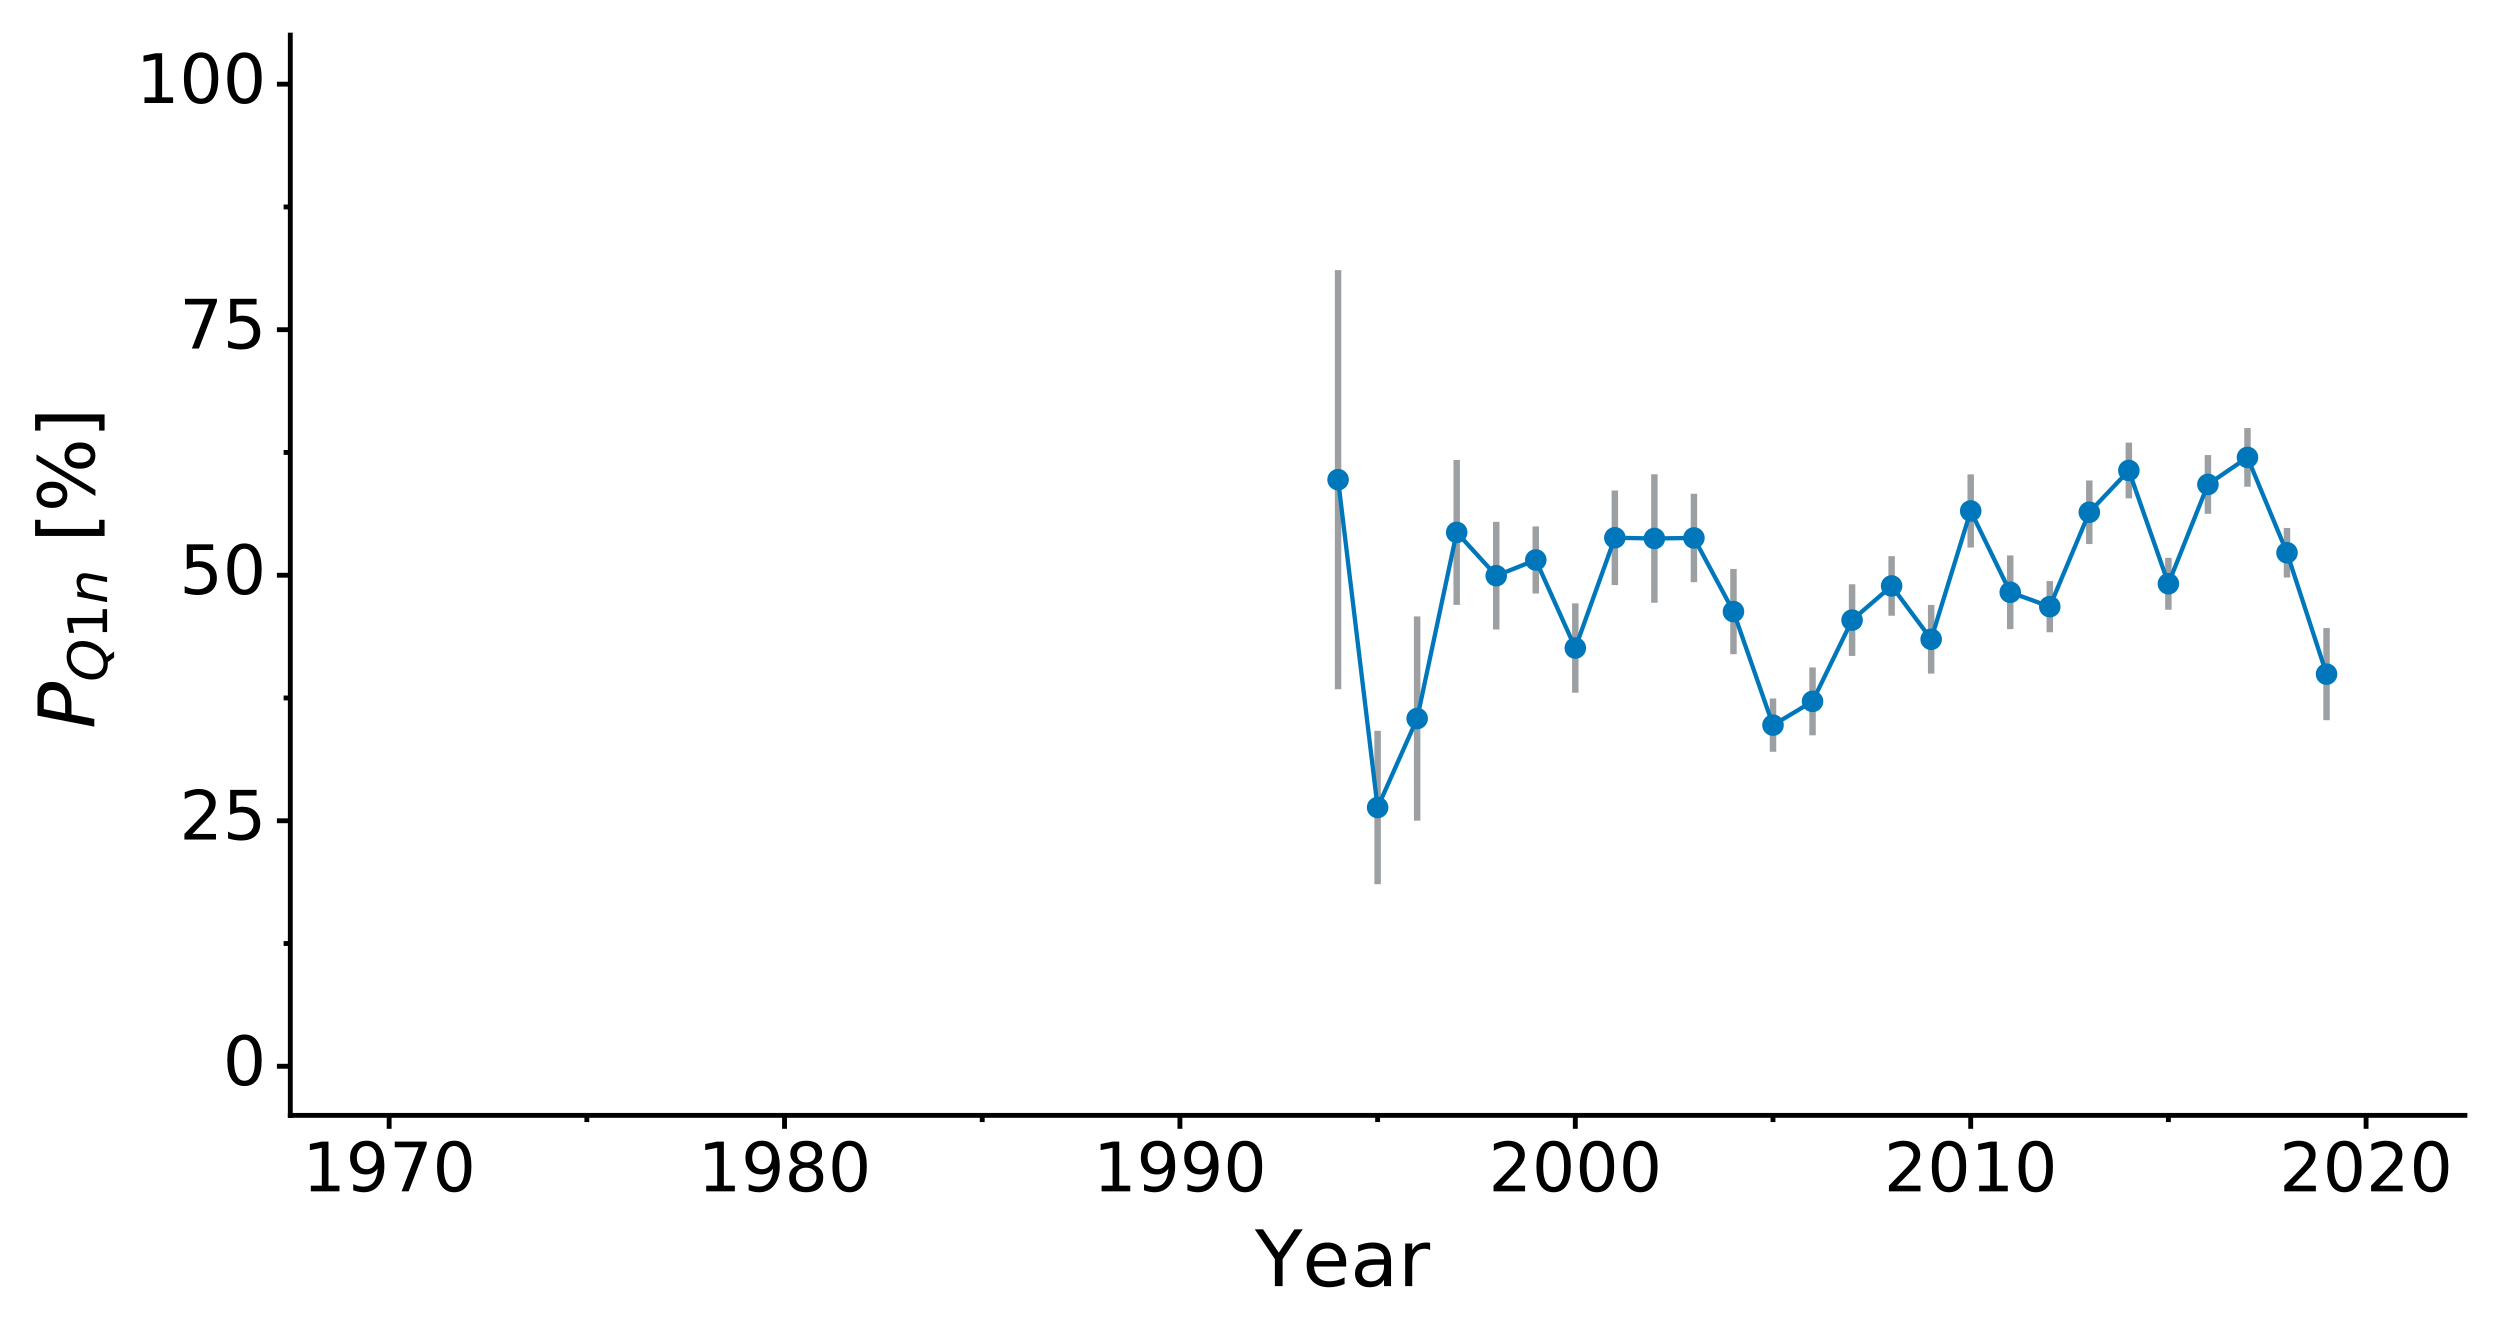 <?xml version="1.0" encoding="utf-8" standalone="no"?>
<!DOCTYPE svg PUBLIC "-//W3C//DTD SVG 1.1//EN"
  "http://www.w3.org/Graphics/SVG/1.1/DTD/svg11.dtd">
<!-- Created with matplotlib (https://matplotlib.org/) -->
<svg height="274.544pt" version="1.1" viewBox="0 0 513.192 274.544" width="513.192pt" xmlns="http://www.w3.org/2000/svg" xmlns:xlink="http://www.w3.org/1999/xlink">
 <rect x="0" y="0" width="513.192" height="274.544" fill="#333333" stroke="none"/>
 <defs>
  <style type="text/css">
*{stroke-linecap:butt;stroke-linejoin:round;}
  </style>
 </defs>
 <g id="figure_1">
  <g id="patch_1">
   <path d="M 0 274.544 
L 513.192 274.544 
L 513.192 0 
L 0 0 
z
" style="fill:#ffffff;stroke:#ffffff;stroke-linejoin:miter;"/>
  </g>
  <g id="axes_1">
   <g id="patch_2">
    <path d="M 59.593 228.96 
L 505.993 228.96 
L 505.993 7.2 
L 59.593 7.2 
z
" style="fill:#ffffff;"/>
   </g>
   <g id="matplotlib.axis_1">
    <g id="xtick_1">
     <g id="line2d_1">
      <path d="M 79.883 228.96 
" style="fill:none;stroke:#000000;stroke-width:1.5;"/>
      <defs>
       <path d="M 0 0 
L 0 2.75 
" id="mbed247cebd" style="stroke:#000000;"/>
      </defs>
      <g>
       <use style="stroke:#000000;" x="79.883" xlink:href="#mbed247cebd" y="228.96"/>
      </g>
     </g>
     <g id="text_1">
      <!-- 1970 -->
      <defs>
       <path d="M 12.406 8.297 
L 28.516 8.297 
L 28.516 63.922 
L 10.984 60.406 
L 10.984 69.391 
L 28.422 72.906 
L 38.281 72.906 
L 38.281 8.297 
L 54.391 8.297 
L 54.391 0 
L 12.406 0 
z
" id="DejaVuSans-49"/>
       <path d="M 10.984 1.516 
L 10.984 10.5 
Q 14.703 8.734 18.5 7.812 
Q 22.312 6.891 25.984 6.891 
Q 35.75 6.891 40.891 13.453 
Q 46.047 20.016 46.781 33.406 
Q 43.953 29.203 39.594 26.953 
Q 35.25 24.703 29.984 24.703 
Q 19.047 24.703 12.672 31.312 
Q 6.297 37.938 6.297 49.422 
Q 6.297 60.641 12.938 67.422 
Q 19.578 74.219 30.609 74.219 
Q 43.266 74.219 49.922 64.516 
Q 56.594 54.828 56.594 36.375 
Q 56.594 19.141 48.406 8.859 
Q 40.234 -1.422 26.422 -1.422 
Q 22.703 -1.422 18.891 -0.688 
Q 15.094 0.047 10.984 1.516 
z
M 30.609 32.422 
Q 37.25 32.422 41.125 36.953 
Q 45.016 41.5 45.016 49.422 
Q 45.016 57.281 41.125 61.844 
Q 37.25 66.406 30.609 66.406 
Q 23.969 66.406 20.094 61.844 
Q 16.219 57.281 16.219 49.422 
Q 16.219 41.5 20.094 36.953 
Q 23.969 32.422 30.609 32.422 
z
" id="DejaVuSans-57"/>
       <path d="M 8.203 72.906 
L 55.078 72.906 
L 55.078 68.703 
L 28.609 0 
L 18.312 0 
L 43.219 64.594 
L 8.203 64.594 
z
" id="DejaVuSans-55"/>
       <path d="M 31.781 66.406 
Q 24.172 66.406 20.328 58.906 
Q 16.5 51.422 16.5 36.375 
Q 16.5 21.391 20.328 13.891 
Q 24.172 6.391 31.781 6.391 
Q 39.453 6.391 43.281 13.891 
Q 47.125 21.391 47.125 36.375 
Q 47.125 51.422 43.281 58.906 
Q 39.453 66.406 31.781 66.406 
z
M 31.781 74.219 
Q 44.047 74.219 50.516 64.516 
Q 56.984 54.828 56.984 36.375 
Q 56.984 17.969 50.516 8.266 
Q 44.047 -1.422 31.781 -1.422 
Q 19.531 -1.422 13.062 8.266 
Q 6.594 17.969 6.594 36.375 
Q 6.594 54.828 13.062 64.516 
Q 19.531 74.219 31.781 74.219 
z
" id="DejaVuSans-48"/>
      </defs>
      <g transform="translate(62.068 244.548)scale(0.14 -0.14)">
       <use xlink:href="#DejaVuSans-49"/>
       <use x="63.623" xlink:href="#DejaVuSans-57"/>
       <use x="127.246" xlink:href="#DejaVuSans-55"/>
       <use x="190.869" xlink:href="#DejaVuSans-48"/>
      </g>
     </g>
    </g>
    <g id="xtick_2">
     <g id="line2d_2">
      <path d="M 161.047 228.96 
" style="fill:none;stroke:#000000;stroke-width:1.5;"/>
      <g>
       <use style="stroke:#000000;" x="161.047" xlink:href="#mbed247cebd" y="228.96"/>
      </g>
     </g>
     <g id="text_2">
      <!-- 1980 -->
      <defs>
       <path d="M 31.781 34.625 
Q 24.75 34.625 20.719 30.859 
Q 16.703 27.094 16.703 20.516 
Q 16.703 13.922 20.719 10.156 
Q 24.75 6.391 31.781 6.391 
Q 38.812 6.391 42.859 10.172 
Q 46.922 13.969 46.922 20.516 
Q 46.922 27.094 42.891 30.859 
Q 38.875 34.625 31.781 34.625 
z
M 21.922 38.812 
Q 15.578 40.375 12.031 44.719 
Q 8.5 49.078 8.5 55.328 
Q 8.5 64.062 14.719 69.141 
Q 20.953 74.219 31.781 74.219 
Q 42.672 74.219 48.875 69.141 
Q 55.078 64.062 55.078 55.328 
Q 55.078 49.078 51.531 44.719 
Q 48 40.375 41.703 38.812 
Q 48.828 37.156 52.797 32.312 
Q 56.781 27.484 56.781 20.516 
Q 56.781 9.906 50.312 4.234 
Q 43.844 -1.422 31.781 -1.422 
Q 19.734 -1.422 13.25 4.234 
Q 6.781 9.906 6.781 20.516 
Q 6.781 27.484 10.781 32.312 
Q 14.797 37.156 21.922 38.812 
z
M 18.312 54.391 
Q 18.312 48.734 21.844 45.562 
Q 25.391 42.391 31.781 42.391 
Q 38.141 42.391 41.719 45.562 
Q 45.312 48.734 45.312 54.391 
Q 45.312 60.062 41.719 63.234 
Q 38.141 66.406 31.781 66.406 
Q 25.391 66.406 21.844 63.234 
Q 18.312 60.062 18.312 54.391 
z
" id="DejaVuSans-56"/>
      </defs>
      <g transform="translate(143.232 244.548)scale(0.14 -0.14)">
       <use xlink:href="#DejaVuSans-49"/>
       <use x="63.623" xlink:href="#DejaVuSans-57"/>
       <use x="127.246" xlink:href="#DejaVuSans-56"/>
       <use x="190.869" xlink:href="#DejaVuSans-48"/>
      </g>
     </g>
    </g>
    <g id="xtick_3">
     <g id="line2d_3">
      <path d="M 242.211 228.96 
" style="fill:none;stroke:#000000;stroke-width:1.5;"/>
      <g>
       <use style="stroke:#000000;" x="242.211" xlink:href="#mbed247cebd" y="228.96"/>
      </g>
     </g>
     <g id="text_3">
      <!-- 1990 -->
      <g transform="translate(224.396 244.548)scale(0.14 -0.14)">
       <use xlink:href="#DejaVuSans-49"/>
       <use x="63.623" xlink:href="#DejaVuSans-57"/>
       <use x="127.246" xlink:href="#DejaVuSans-57"/>
       <use x="190.869" xlink:href="#DejaVuSans-48"/>
      </g>
     </g>
    </g>
    <g id="xtick_4">
     <g id="line2d_4">
      <path d="M 323.374 228.96 
" style="fill:none;stroke:#000000;stroke-width:1.5;"/>
      <g>
       <use style="stroke:#000000;" x="323.374" xlink:href="#mbed247cebd" y="228.96"/>
      </g>
     </g>
     <g id="text_4">
      <!-- 2000 -->
      <defs>
       <path d="M 19.188 8.297 
L 53.609 8.297 
L 53.609 0 
L 7.328 0 
L 7.328 8.297 
Q 12.938 14.109 22.625 23.891 
Q 32.328 33.688 34.812 36.531 
Q 39.547 41.844 41.422 45.531 
Q 43.312 49.219 43.312 52.781 
Q 43.312 58.594 39.234 62.25 
Q 35.156 65.922 28.609 65.922 
Q 23.969 65.922 18.812 64.312 
Q 13.672 62.703 7.812 59.422 
L 7.812 69.391 
Q 13.766 71.781 18.938 73 
Q 24.125 74.219 28.422 74.219 
Q 39.75 74.219 46.484 68.547 
Q 53.219 62.891 53.219 53.422 
Q 53.219 48.922 51.531 44.891 
Q 49.859 40.875 45.406 35.406 
Q 44.188 33.984 37.641 27.219 
Q 31.109 20.453 19.188 8.297 
z
" id="DejaVuSans-50"/>
      </defs>
      <g transform="translate(305.559 244.548)scale(0.14 -0.14)">
       <use xlink:href="#DejaVuSans-50"/>
       <use x="63.623" xlink:href="#DejaVuSans-48"/>
       <use x="127.246" xlink:href="#DejaVuSans-48"/>
       <use x="190.869" xlink:href="#DejaVuSans-48"/>
      </g>
     </g>
    </g>
    <g id="xtick_5">
     <g id="line2d_5">
      <path d="M 404.538 228.96 
" style="fill:none;stroke:#000000;stroke-width:1.5;"/>
      <g>
       <use style="stroke:#000000;" x="404.538" xlink:href="#mbed247cebd" y="228.96"/>
      </g>
     </g>
     <g id="text_5">
      <!-- 2010 -->
      <g transform="translate(386.723 244.548)scale(0.14 -0.14)">
       <use xlink:href="#DejaVuSans-50"/>
       <use x="63.623" xlink:href="#DejaVuSans-48"/>
       <use x="127.246" xlink:href="#DejaVuSans-49"/>
       <use x="190.869" xlink:href="#DejaVuSans-48"/>
      </g>
     </g>
    </g>
    <g id="xtick_6">
     <g id="line2d_6">
      <path d="M 485.702 228.96 
" style="fill:none;stroke:#000000;stroke-width:1.5;"/>
      <g>
       <use style="stroke:#000000;" x="485.702" xlink:href="#mbed247cebd" y="228.96"/>
      </g>
     </g>
     <g id="text_6">
      <!-- 2020 -->
      <g transform="translate(467.887 244.548)scale(0.14 -0.14)">
       <use xlink:href="#DejaVuSans-50"/>
       <use x="63.623" xlink:href="#DejaVuSans-48"/>
       <use x="127.246" xlink:href="#DejaVuSans-50"/>
       <use x="190.869" xlink:href="#DejaVuSans-48"/>
      </g>
     </g>
    </g>
    <g id="xtick_7">
     <g id="line2d_7">
      <path d="M 120.465 228.96 
" style="fill:none;stroke:#000000;stroke-width:1.5;"/>
      <defs>
       <path d="M 0 0 
L 0 1.375 
" id="m16a8913003" style="stroke:#000000;"/>
      </defs>
      <g>
       <use style="stroke:#000000;" x="120.465" xlink:href="#m16a8913003" y="228.96"/>
      </g>
     </g>
    </g>
    <g id="xtick_8">
     <g id="line2d_8">
      <path d="M 201.629 228.96 
" style="fill:none;stroke:#000000;stroke-width:1.5;"/>
      <g>
       <use style="stroke:#000000;" x="201.629" xlink:href="#m16a8913003" y="228.96"/>
      </g>
     </g>
    </g>
    <g id="xtick_9">
     <g id="line2d_9">
      <path d="M 282.793 228.96 
" style="fill:none;stroke:#000000;stroke-width:1.5;"/>
      <g>
       <use style="stroke:#000000;" x="282.793" xlink:href="#m16a8913003" y="228.96"/>
      </g>
     </g>
    </g>
    <g id="xtick_10">
     <g id="line2d_10">
      <path d="M 363.956 228.96 
" style="fill:none;stroke:#000000;stroke-width:1.5;"/>
      <g>
       <use style="stroke:#000000;" x="363.956" xlink:href="#m16a8913003" y="228.96"/>
      </g>
     </g>
    </g>
    <g id="xtick_11">
     <g id="line2d_11">
      <path d="M 445.12 228.96 
" style="fill:none;stroke:#000000;stroke-width:1.5;"/>
      <g>
       <use style="stroke:#000000;" x="445.12" xlink:href="#m16a8913003" y="228.96"/>
      </g>
     </g>
    </g>
    <g id="text_7">
     <!-- Year -->
     <defs>
      <path d="M -0.203 72.906 
L 10.406 72.906 
L 30.609 42.922 
L 50.688 72.906 
L 61.281 72.906 
L 35.5 34.719 
L 35.5 0 
L 25.594 0 
L 25.594 34.719 
z
" id="DejaVuSans-89"/>
      <path d="M 56.203 29.594 
L 56.203 25.203 
L 14.891 25.203 
Q 15.484 15.922 20.484 11.062 
Q 25.484 6.203 34.422 6.203 
Q 39.594 6.203 44.453 7.469 
Q 49.312 8.734 54.109 11.281 
L 54.109 2.781 
Q 49.266 0.734 44.188 -0.344 
Q 39.109 -1.422 33.891 -1.422 
Q 20.797 -1.422 13.156 6.188 
Q 5.516 13.812 5.516 26.812 
Q 5.516 40.234 12.766 48.109 
Q 20.016 56 32.328 56 
Q 43.359 56 49.781 48.891 
Q 56.203 41.797 56.203 29.594 
z
M 47.219 32.234 
Q 47.125 39.594 43.094 43.984 
Q 39.062 48.391 32.422 48.391 
Q 24.906 48.391 20.391 44.141 
Q 15.875 39.891 15.188 32.172 
z
" id="DejaVuSans-101"/>
      <path d="M 34.281 27.484 
Q 23.391 27.484 19.188 25 
Q 14.984 22.516 14.984 16.5 
Q 14.984 11.719 18.141 8.906 
Q 21.297 6.109 26.703 6.109 
Q 34.188 6.109 38.703 11.406 
Q 43.219 16.703 43.219 25.484 
L 43.219 27.484 
z
M 52.203 31.203 
L 52.203 0 
L 43.219 0 
L 43.219 8.297 
Q 40.141 3.328 35.547 0.953 
Q 30.953 -1.422 24.312 -1.422 
Q 15.922 -1.422 10.953 3.297 
Q 6 8.016 6 15.922 
Q 6 25.141 12.172 29.828 
Q 18.359 34.516 30.609 34.516 
L 43.219 34.516 
L 43.219 35.406 
Q 43.219 41.609 39.141 45 
Q 35.062 48.391 27.688 48.391 
Q 23 48.391 18.547 47.266 
Q 14.109 46.141 10.016 43.891 
L 10.016 52.203 
Q 14.938 54.109 19.578 55.047 
Q 24.219 56 28.609 56 
Q 40.484 56 46.344 49.844 
Q 52.203 43.703 52.203 31.203 
z
" id="DejaVuSans-97"/>
      <path d="M 41.109 46.297 
Q 39.594 47.172 37.812 47.578 
Q 36.031 48 33.891 48 
Q 26.266 48 22.188 43.047 
Q 18.109 38.094 18.109 28.812 
L 18.109 0 
L 9.078 0 
L 9.078 54.688 
L 18.109 54.688 
L 18.109 46.188 
Q 20.953 51.172 25.484 53.578 
Q 30.031 56 36.531 56 
Q 37.453 56 38.578 55.875 
Q 39.703 55.766 41.062 55.516 
z
" id="DejaVuSans-114"/>
     </defs>
     <g transform="translate(257.609 264.017)scale(0.16 -0.16)">
      <use xlink:href="#DejaVuSans-89"/>
      <use x="60.881" xlink:href="#DejaVuSans-101"/>
      <use x="122.404" xlink:href="#DejaVuSans-97"/>
      <use x="183.684" xlink:href="#DejaVuSans-114"/>
     </g>
    </g>
   </g>
   <g id="matplotlib.axis_2">
    <g id="ytick_1">
     <g id="line2d_12">
      <path d="M 59.593 218.88 
" style="fill:none;stroke:#000000;stroke-width:1.5;"/>
      <defs>
       <path d="M 0 0 
L -2.75 0 
" id="mba519952e0" style="stroke:#000000;"/>
      </defs>
      <g>
       <use style="stroke:#000000;" x="59.593" xlink:href="#mba519952e0" y="218.88"/>
      </g>
     </g>
     <g id="text_8">
      <!-- 0 -->
      <g transform="translate(45.735 222.743)scale(0.14 -0.14)">
       <use xlink:href="#DejaVuSans-48"/>
      </g>
     </g>
    </g>
    <g id="ytick_2">
     <g id="line2d_13">
      <path d="M 59.593 168.48 
" style="fill:none;stroke:#000000;stroke-width:1.5;"/>
      <g>
       <use style="stroke:#000000;" x="59.593" xlink:href="#mba519952e0" y="168.48"/>
      </g>
     </g>
     <g id="text_9">
      <!-- 25 -->
      <defs>
       <path d="M 10.797 72.906 
L 49.516 72.906 
L 49.516 64.594 
L 19.828 64.594 
L 19.828 46.734 
Q 21.969 47.469 24.109 47.828 
Q 26.266 48.188 28.422 48.188 
Q 40.625 48.188 47.75 41.5 
Q 54.891 34.812 54.891 23.391 
Q 54.891 11.625 47.562 5.094 
Q 40.234 -1.422 26.906 -1.422 
Q 22.312 -1.422 17.547 -0.641 
Q 12.797 0.141 7.719 1.703 
L 7.719 11.625 
Q 12.109 9.234 16.797 8.062 
Q 21.484 6.891 26.703 6.891 
Q 35.156 6.891 40.078 11.328 
Q 45.016 15.766 45.016 23.391 
Q 45.016 31 40.078 35.438 
Q 35.156 39.891 26.703 39.891 
Q 22.75 39.891 18.812 39.016 
Q 14.891 38.141 10.797 36.281 
z
" id="DejaVuSans-53"/>
      </defs>
      <g transform="translate(36.828 172.343)scale(0.14 -0.14)">
       <use xlink:href="#DejaVuSans-50"/>
       <use x="63.623" xlink:href="#DejaVuSans-53"/>
      </g>
     </g>
    </g>
    <g id="ytick_3">
     <g id="line2d_14">
      <path d="M 59.593 118.08 
" style="fill:none;stroke:#000000;stroke-width:1.5;"/>
      <g>
       <use style="stroke:#000000;" x="59.593" xlink:href="#mba519952e0" y="118.08"/>
      </g>
     </g>
     <g id="text_10">
      <!-- 50 -->
      <g transform="translate(36.828 121.943)scale(0.14 -0.14)">
       <use xlink:href="#DejaVuSans-53"/>
       <use x="63.623" xlink:href="#DejaVuSans-48"/>
      </g>
     </g>
    </g>
    <g id="ytick_4">
     <g id="line2d_15">
      <path d="M 59.593 67.68 
" style="fill:none;stroke:#000000;stroke-width:1.5;"/>
      <g>
       <use style="stroke:#000000;" x="59.593" xlink:href="#mba519952e0" y="67.68"/>
      </g>
     </g>
     <g id="text_11">
      <!-- 75 -->
      <g transform="translate(36.828 71.543)scale(0.14 -0.14)">
       <use xlink:href="#DejaVuSans-55"/>
       <use x="63.623" xlink:href="#DejaVuSans-53"/>
      </g>
     </g>
    </g>
    <g id="ytick_5">
     <g id="line2d_16">
      <path d="M 59.593 17.28 
" style="fill:none;stroke:#000000;stroke-width:1.5;"/>
      <g>
       <use style="stroke:#000000;" x="59.593" xlink:href="#mba519952e0" y="17.28"/>
      </g>
     </g>
     <g id="text_12">
      <!-- 100 -->
      <g transform="translate(27.92 21.143)scale(0.14 -0.14)">
       <use xlink:href="#DejaVuSans-49"/>
       <use x="63.623" xlink:href="#DejaVuSans-48"/>
       <use x="127.246" xlink:href="#DejaVuSans-48"/>
      </g>
     </g>
    </g>
    <g id="ytick_6">
     <g id="line2d_17">
      <path d="M 59.593 193.68 
" style="fill:none;stroke:#000000;stroke-width:1.5;"/>
      <defs>
       <path d="M 0 0 
L -1.375 0 
" id="m53adbc4860" style="stroke:#000000;"/>
      </defs>
      <g>
       <use style="stroke:#000000;" x="59.593" xlink:href="#m53adbc4860" y="193.68"/>
      </g>
     </g>
    </g>
    <g id="ytick_7">
     <g id="line2d_18">
      <path d="M 59.593 143.28 
" style="fill:none;stroke:#000000;stroke-width:1.5;"/>
      <g>
       <use style="stroke:#000000;" x="59.593" xlink:href="#m53adbc4860" y="143.28"/>
      </g>
     </g>
    </g>
    <g id="ytick_8">
     <g id="line2d_19">
      <path d="M 59.593 92.88 
" style="fill:none;stroke:#000000;stroke-width:1.5;"/>
      <g>
       <use style="stroke:#000000;" x="59.593" xlink:href="#m53adbc4860" y="92.88"/>
      </g>
     </g>
    </g>
    <g id="ytick_9">
     <g id="line2d_20">
      <path d="M 59.593 42.48 
" style="fill:none;stroke:#000000;stroke-width:1.5;"/>
      <g>
       <use style="stroke:#000000;" x="59.593" xlink:href="#m53adbc4860" y="42.48"/>
      </g>
     </g>
    </g>
    <g id="text_13">
     <!-- $P_{Q1n}$ [%] -->
     <defs>
      <path d="M 16.891 72.906 
L 39.703 72.906 
Q 49.656 72.906 54.875 68.266 
Q 60.109 63.625 60.109 54.688 
Q 60.109 42.672 52.391 35.984 
Q 44.672 29.297 30.719 29.297 
L 18.312 29.297 
L 12.594 0 
L 2.688 0 
z
M 25.203 64.797 
L 19.922 37.406 
L 32.328 37.406 
Q 40.719 37.406 45.203 41.703 
Q 49.703 46 49.703 54 
Q 49.703 59.125 46.656 61.953 
Q 43.609 64.797 38.094 64.797 
z
" id="DejaVuSans-Oblique-80"/>
      <path d="M 36.078 -1.312 
Q 35.547 -1.375 34.953 -1.391 
Q 34.375 -1.422 33.203 -1.422 
Q 19.531 -1.422 11.812 6.422 
Q 4.109 14.266 4.109 28.078 
Q 4.109 36.234 7.062 44.438 
Q 10.016 52.641 15.281 59.188 
Q 21.391 66.703 29.031 70.453 
Q 36.672 74.219 45.906 74.219 
Q 59.281 74.219 66.984 66.328 
Q 74.703 58.453 74.703 44.828 
Q 74.703 30.125 66.641 17.922 
Q 58.594 5.719 45.609 0.688 
L 55.516 -12.891 
L 44.484 -12.891 
z
M 45.609 66.219 
Q 37.5 66.219 31.297 62.281 
Q 25.094 58.344 20.516 50.297 
Q 17.578 45.172 16.031 39.406 
Q 14.5 33.641 14.5 27.781 
Q 14.5 17.625 19.359 12.109 
Q 24.219 6.594 33.109 6.594 
Q 41.109 6.594 47.375 10.562 
Q 53.656 14.547 58.109 22.406 
Q 61.078 27.688 62.641 33.469 
Q 64.203 39.266 64.203 45.016 
Q 64.203 55.125 59.312 60.672 
Q 54.438 66.219 45.609 66.219 
z
" id="DejaVuSans-Oblique-81"/>
      <path d="M 55.719 33.016 
L 49.312 0 
L 40.281 0 
L 46.688 32.672 
Q 47.125 34.969 47.359 36.719 
Q 47.609 38.484 47.609 39.5 
Q 47.609 43.609 45.016 45.891 
Q 42.438 48.188 37.797 48.188 
Q 30.562 48.188 25.344 43.375 
Q 20.125 38.578 18.5 30.328 
L 12.5 0 
L 3.516 0 
L 14.109 54.688 
L 23.094 54.688 
L 21.297 46.094 
Q 25.047 50.828 30.312 53.406 
Q 35.594 56 41.406 56 
Q 48.641 56 52.609 52.094 
Q 56.594 48.188 56.594 41.109 
Q 56.594 39.359 56.375 37.359 
Q 56.156 35.359 55.719 33.016 
z
" id="DejaVuSans-Oblique-110"/>
      <path id="DejaVuSans-32"/>
      <path d="M 8.594 75.984 
L 29.297 75.984 
L 29.297 69 
L 17.578 69 
L 17.578 -6.203 
L 29.297 -6.203 
L 29.297 -13.188 
L 8.594 -13.188 
z
" id="DejaVuSans-91"/>
      <path d="M 72.703 32.078 
Q 68.453 32.078 66.031 28.469 
Q 63.625 24.859 63.625 18.406 
Q 63.625 12.062 66.031 8.422 
Q 68.453 4.781 72.703 4.781 
Q 76.859 4.781 79.266 8.422 
Q 81.688 12.062 81.688 18.406 
Q 81.688 24.812 79.266 28.438 
Q 76.859 32.078 72.703 32.078 
z
M 72.703 38.281 
Q 80.422 38.281 84.953 32.906 
Q 89.5 27.547 89.5 18.406 
Q 89.5 9.281 84.938 3.922 
Q 80.375 -1.422 72.703 -1.422 
Q 64.891 -1.422 60.344 3.922 
Q 55.812 9.281 55.812 18.406 
Q 55.812 27.594 60.375 32.938 
Q 64.938 38.281 72.703 38.281 
z
M 22.312 68.016 
Q 18.109 68.016 15.688 64.375 
Q 13.281 60.75 13.281 54.391 
Q 13.281 47.953 15.672 44.328 
Q 18.062 40.719 22.312 40.719 
Q 26.562 40.719 28.969 44.328 
Q 31.391 47.953 31.391 54.391 
Q 31.391 60.688 28.953 64.344 
Q 26.516 68.016 22.312 68.016 
z
M 66.406 74.219 
L 74.219 74.219 
L 28.609 -1.422 
L 20.797 -1.422 
z
M 22.312 74.219 
Q 30.031 74.219 34.609 68.875 
Q 39.203 63.531 39.203 54.391 
Q 39.203 45.172 34.641 39.844 
Q 30.078 34.516 22.312 34.516 
Q 14.547 34.516 10.031 39.859 
Q 5.516 45.219 5.516 54.391 
Q 5.516 63.484 10.047 68.844 
Q 14.594 74.219 22.312 74.219 
z
" id="DejaVuSans-37"/>
      <path d="M 30.422 75.984 
L 30.422 -13.188 
L 9.719 -13.188 
L 9.719 -6.203 
L 21.391 -6.203 
L 21.391 69 
L 9.719 69 
L 9.719 75.984 
z
" id="DejaVuSans-93"/>
     </defs>
     <g transform="translate(19.36 149.6)rotate(-90)scale(0.16 -0.16)">
      <use transform="translate(0 0.016)" xlink:href="#DejaVuSans-Oblique-80"/>
      <use transform="translate(60.303 -16.391)scale(0.7)" xlink:href="#DejaVuSans-Oblique-81"/>
      <use transform="translate(115.4 -16.391)scale(0.7)" xlink:href="#DejaVuSans-49"/>
      <use transform="translate(159.937 -16.391)scale(0.7)" xlink:href="#DejaVuSans-Oblique-110"/>
      <use transform="translate(207.036 0.016)" xlink:href="#DejaVuSans-32"/>
      <use transform="translate(238.823 0.016)" xlink:href="#DejaVuSans-91"/>
      <use transform="translate(277.837 0.016)" xlink:href="#DejaVuSans-37"/>
      <use transform="translate(372.856 0.016)" xlink:href="#DejaVuSans-93"/>
     </g>
    </g>
   </g>
   <g id="LineCollection_1">
    <path clip-path="url(#p018d695679)" d="M 274.676 141.486 
L 274.676 141.486 
" style="fill:none;stroke:#9da0a2;stroke-width:1.329;"/>
    <path clip-path="url(#p018d695679)" d="M 282.793 181.499 
L 282.793 181.499 
" style="fill:none;stroke:#9da0a2;stroke-width:1.329;"/>
    <path clip-path="url(#p018d695679)" d="M 290.909 168.461 
L 290.909 168.461 
" style="fill:none;stroke:#9da0a2;stroke-width:1.329;"/>
    <path clip-path="url(#p018d695679)" d="M 299.025 124.163 
L 299.025 124.163 
" style="fill:none;stroke:#9da0a2;stroke-width:1.329;"/>
    <path clip-path="url(#p018d695679)" d="M 307.142 129.223 
L 307.142 129.223 
" style="fill:none;stroke:#9da0a2;stroke-width:1.329;"/>
    <path clip-path="url(#p018d695679)" d="M 315.258 121.843 
L 315.258 121.843 
" style="fill:none;stroke:#9da0a2;stroke-width:1.329;"/>
    <path clip-path="url(#p018d695679)" d="M 323.374 142.205 
L 323.374 142.205 
" style="fill:none;stroke:#9da0a2;stroke-width:1.329;"/>
    <path clip-path="url(#p018d695679)" d="M 331.491 120.107 
L 331.491 120.107 
" style="fill:none;stroke:#9da0a2;stroke-width:1.329;"/>
    <path clip-path="url(#p018d695679)" d="M 339.607 123.723 
L 339.607 123.723 
" style="fill:none;stroke:#9da0a2;stroke-width:1.329;"/>
    <path clip-path="url(#p018d695679)" d="M 347.723 119.508 
L 347.723 119.508 
" style="fill:none;stroke:#9da0a2;stroke-width:1.329;"/>
    <path clip-path="url(#p018d695679)" d="M 355.84 134.297 
L 355.84 134.297 
" style="fill:none;stroke:#9da0a2;stroke-width:1.329;"/>
    <path clip-path="url(#p018d695679)" d="M 363.956 154.331 
L 363.956 154.331 
" style="fill:none;stroke:#9da0a2;stroke-width:1.329;"/>
    <path clip-path="url(#p018d695679)" d="M 372.072 150.942 
L 372.072 150.942 
" style="fill:none;stroke:#9da0a2;stroke-width:1.329;"/>
    <path clip-path="url(#p018d695679)" d="M 380.189 134.65 
L 380.189 134.65 
" style="fill:none;stroke:#9da0a2;stroke-width:1.329;"/>
    <path clip-path="url(#p018d695679)" d="M 388.305 126.395 
L 388.305 126.395 
" style="fill:none;stroke:#9da0a2;stroke-width:1.329;"/>
    <path clip-path="url(#p018d695679)" d="M 396.422 138.278 
L 396.422 138.278 
" style="fill:none;stroke:#9da0a2;stroke-width:1.329;"/>
    <path clip-path="url(#p018d695679)" d="M 404.538 112.403 
L 404.538 112.403 
" style="fill:none;stroke:#9da0a2;stroke-width:1.329;"/>
    <path clip-path="url(#p018d695679)" d="M 412.654 129.152 
L 412.654 129.152 
" style="fill:none;stroke:#9da0a2;stroke-width:1.329;"/>
    <path clip-path="url(#p018d695679)" d="M 420.771 129.794 
L 420.771 129.794 
" style="fill:none;stroke:#9da0a2;stroke-width:1.329;"/>
    <path clip-path="url(#p018d695679)" d="M 428.887 111.684 
L 428.887 111.684 
" style="fill:none;stroke:#9da0a2;stroke-width:1.329;"/>
    <path clip-path="url(#p018d695679)" d="M 437.003 102.304 
L 437.003 102.304 
" style="fill:none;stroke:#9da0a2;stroke-width:1.329;"/>
    <path clip-path="url(#p018d695679)" d="M 445.12 125.163 
L 445.12 125.163 
" style="fill:none;stroke:#9da0a2;stroke-width:1.329;"/>
    <path clip-path="url(#p018d695679)" d="M 453.236 105.466 
L 453.236 105.466 
" style="fill:none;stroke:#9da0a2;stroke-width:1.329;"/>
    <path clip-path="url(#p018d695679)" d="M 461.353 99.917 
L 461.353 99.917 
" style="fill:none;stroke:#9da0a2;stroke-width:1.329;"/>
    <path clip-path="url(#p018d695679)" d="M 469.469 118.555 
L 469.469 118.555 
" style="fill:none;stroke:#9da0a2;stroke-width:1.329;"/>
    <path clip-path="url(#p018d695679)" d="M 477.585 147.843 
L 477.585 147.843 
" style="fill:none;stroke:#9da0a2;stroke-width:1.329;"/>
    <path clip-path="url(#p018d695679)" d="M 274.676 55.448 
L 274.676 55.448 
" style="fill:none;stroke:#9da0a2;stroke-width:1.329;"/>
    <path clip-path="url(#p018d695679)" d="M 282.793 150.014 
L 282.793 150.014 
" style="fill:none;stroke:#9da0a2;stroke-width:1.329;"/>
    <path clip-path="url(#p018d695679)" d="M 290.909 126.538 
L 290.909 126.538 
" style="fill:none;stroke:#9da0a2;stroke-width:1.329;"/>
    <path clip-path="url(#p018d695679)" d="M 299.025 94.408 
L 299.025 94.408 
" style="fill:none;stroke:#9da0a2;stroke-width:1.329;"/>
    <path clip-path="url(#p018d695679)" d="M 307.142 107.134 
L 307.142 107.134 
" style="fill:none;stroke:#9da0a2;stroke-width:1.329;"/>
    <path clip-path="url(#p018d695679)" d="M 315.258 108.056 
L 315.258 108.056 
" style="fill:none;stroke:#9da0a2;stroke-width:1.329;"/>
    <path clip-path="url(#p018d695679)" d="M 323.374 123.851 
L 323.374 123.851 
" style="fill:none;stroke:#9da0a2;stroke-width:1.329;"/>
    <path clip-path="url(#p018d695679)" d="M 331.491 100.677 
L 331.491 100.677 
" style="fill:none;stroke:#9da0a2;stroke-width:1.329;"/>
    <path clip-path="url(#p018d695679)" d="M 339.607 97.349 
L 339.607 97.349 
" style="fill:none;stroke:#9da0a2;stroke-width:1.329;"/>
    <path clip-path="url(#p018d695679)" d="M 347.723 101.346 
L 347.723 101.346 
" style="fill:none;stroke:#9da0a2;stroke-width:1.329;"/>
    <path clip-path="url(#p018d695679)" d="M 355.84 116.794 
L 355.84 116.794 
" style="fill:none;stroke:#9da0a2;stroke-width:1.329;"/>
    <path clip-path="url(#p018d695679)" d="M 363.956 143.38 
L 363.956 143.38 
" style="fill:none;stroke:#9da0a2;stroke-width:1.329;"/>
    <path clip-path="url(#p018d695679)" d="M 372.072 137.013 
L 372.072 137.013 
" style="fill:none;stroke:#9da0a2;stroke-width:1.329;"/>
    <path clip-path="url(#p018d695679)" d="M 380.189 119.935 
L 380.189 119.935 
" style="fill:none;stroke:#9da0a2;stroke-width:1.329;"/>
    <path clip-path="url(#p018d695679)" d="M 388.305 114.166 
L 388.305 114.166 
" style="fill:none;stroke:#9da0a2;stroke-width:1.329;"/>
    <path clip-path="url(#p018d695679)" d="M 396.422 124.179 
L 396.422 124.179 
" style="fill:none;stroke:#9da0a2;stroke-width:1.329;"/>
    <path clip-path="url(#p018d695679)" d="M 404.538 97.37 
L 404.538 97.37 
" style="fill:none;stroke:#9da0a2;stroke-width:1.329;"/>
    <path clip-path="url(#p018d695679)" d="M 412.654 114.01 
L 412.654 114.01 
" style="fill:none;stroke:#9da0a2;stroke-width:1.329;"/>
    <path clip-path="url(#p018d695679)" d="M 420.771 119.273 
L 420.771 119.273 
" style="fill:none;stroke:#9da0a2;stroke-width:1.329;"/>
    <path clip-path="url(#p018d695679)" d="M 428.887 98.623 
L 428.887 98.623 
" style="fill:none;stroke:#9da0a2;stroke-width:1.329;"/>
    <path clip-path="url(#p018d695679)" d="M 437.003 90.855 
L 437.003 90.855 
" style="fill:none;stroke:#9da0a2;stroke-width:1.329;"/>
    <path clip-path="url(#p018d695679)" d="M 445.12 114.499 
L 445.12 114.499 
" style="fill:none;stroke:#9da0a2;stroke-width:1.329;"/>
    <path clip-path="url(#p018d695679)" d="M 453.236 93.416 
L 453.236 93.416 
" style="fill:none;stroke:#9da0a2;stroke-width:1.329;"/>
    <path clip-path="url(#p018d695679)" d="M 461.353 87.873 
L 461.353 87.873 
" style="fill:none;stroke:#9da0a2;stroke-width:1.329;"/>
    <path clip-path="url(#p018d695679)" d="M 469.469 108.388 
L 469.469 108.388 
" style="fill:none;stroke:#9da0a2;stroke-width:1.329;"/>
    <path clip-path="url(#p018d695679)" d="M 477.585 128.921 
L 477.585 128.921 
" style="fill:none;stroke:#9da0a2;stroke-width:1.329;"/>
    <path clip-path="url(#p018d695679)" d="M 274.676 55.448 
L 274.676 141.486 
" style="fill:none;stroke:#9da0a2;stroke-width:1.329;"/>
    <path clip-path="url(#p018d695679)" d="M 282.793 150.014 
L 282.793 181.499 
" style="fill:none;stroke:#9da0a2;stroke-width:1.329;"/>
    <path clip-path="url(#p018d695679)" d="M 290.909 126.538 
L 290.909 168.461 
" style="fill:none;stroke:#9da0a2;stroke-width:1.329;"/>
    <path clip-path="url(#p018d695679)" d="M 299.025 94.408 
L 299.025 124.163 
" style="fill:none;stroke:#9da0a2;stroke-width:1.329;"/>
    <path clip-path="url(#p018d695679)" d="M 307.142 107.134 
L 307.142 129.223 
" style="fill:none;stroke:#9da0a2;stroke-width:1.329;"/>
    <path clip-path="url(#p018d695679)" d="M 315.258 108.056 
L 315.258 121.843 
" style="fill:none;stroke:#9da0a2;stroke-width:1.329;"/>
    <path clip-path="url(#p018d695679)" d="M 323.374 123.851 
L 323.374 142.205 
" style="fill:none;stroke:#9da0a2;stroke-width:1.329;"/>
    <path clip-path="url(#p018d695679)" d="M 331.491 100.677 
L 331.491 120.107 
" style="fill:none;stroke:#9da0a2;stroke-width:1.329;"/>
    <path clip-path="url(#p018d695679)" d="M 339.607 97.349 
L 339.607 123.723 
" style="fill:none;stroke:#9da0a2;stroke-width:1.329;"/>
    <path clip-path="url(#p018d695679)" d="M 347.723 101.346 
L 347.723 119.508 
" style="fill:none;stroke:#9da0a2;stroke-width:1.329;"/>
    <path clip-path="url(#p018d695679)" d="M 355.84 116.794 
L 355.84 134.297 
" style="fill:none;stroke:#9da0a2;stroke-width:1.329;"/>
    <path clip-path="url(#p018d695679)" d="M 363.956 143.38 
L 363.956 154.331 
" style="fill:none;stroke:#9da0a2;stroke-width:1.329;"/>
    <path clip-path="url(#p018d695679)" d="M 372.072 137.013 
L 372.072 150.942 
" style="fill:none;stroke:#9da0a2;stroke-width:1.329;"/>
    <path clip-path="url(#p018d695679)" d="M 380.189 119.935 
L 380.189 134.65 
" style="fill:none;stroke:#9da0a2;stroke-width:1.329;"/>
    <path clip-path="url(#p018d695679)" d="M 388.305 114.166 
L 388.305 126.395 
" style="fill:none;stroke:#9da0a2;stroke-width:1.329;"/>
    <path clip-path="url(#p018d695679)" d="M 396.422 124.179 
L 396.422 138.278 
" style="fill:none;stroke:#9da0a2;stroke-width:1.329;"/>
    <path clip-path="url(#p018d695679)" d="M 404.538 97.37 
L 404.538 112.403 
" style="fill:none;stroke:#9da0a2;stroke-width:1.329;"/>
    <path clip-path="url(#p018d695679)" d="M 412.654 114.01 
L 412.654 129.152 
" style="fill:none;stroke:#9da0a2;stroke-width:1.329;"/>
    <path clip-path="url(#p018d695679)" d="M 420.771 119.273 
L 420.771 129.794 
" style="fill:none;stroke:#9da0a2;stroke-width:1.329;"/>
    <path clip-path="url(#p018d695679)" d="M 428.887 98.623 
L 428.887 111.684 
" style="fill:none;stroke:#9da0a2;stroke-width:1.329;"/>
    <path clip-path="url(#p018d695679)" d="M 437.003 90.855 
L 437.003 102.304 
" style="fill:none;stroke:#9da0a2;stroke-width:1.329;"/>
    <path clip-path="url(#p018d695679)" d="M 445.12 114.499 
L 445.12 125.163 
" style="fill:none;stroke:#9da0a2;stroke-width:1.329;"/>
    <path clip-path="url(#p018d695679)" d="M 453.236 93.416 
L 453.236 105.466 
" style="fill:none;stroke:#9da0a2;stroke-width:1.329;"/>
    <path clip-path="url(#p018d695679)" d="M 461.353 87.873 
L 461.353 99.917 
" style="fill:none;stroke:#9da0a2;stroke-width:1.329;"/>
    <path clip-path="url(#p018d695679)" d="M 469.469 108.388 
L 469.469 118.555 
" style="fill:none;stroke:#9da0a2;stroke-width:1.329;"/>
    <path clip-path="url(#p018d695679)" d="M 477.585 128.921 
L 477.585 147.843 
" style="fill:none;stroke:#9da0a2;stroke-width:1.329;"/>
   </g>
   <g id="line2d_21">
    <path clip-path="url(#p018d695679)" d="M 274.676 98.467 
L 282.793 165.757 
L 290.909 147.5 
L 299.025 109.286 
L 307.142 118.178 
L 315.258 114.95 
L 323.374 133.028 
L 331.491 110.392 
L 339.607 110.536 
L 347.723 110.427 
L 355.84 125.546 
L 363.956 148.855 
L 372.072 143.978 
L 380.189 127.293 
L 388.305 120.28 
L 396.422 131.228 
L 404.538 104.887 
L 412.654 121.581 
L 420.771 124.534 
L 428.887 105.154 
L 437.003 96.579 
L 445.12 119.831 
L 453.236 99.441 
L 461.353 93.895 
L 469.469 113.472 
L 477.585 138.382 
" style="fill:none;stroke:#0077bb;stroke-width:0.886;"/>
   </g>
   <g id="patch_3">
    <path d="M 59.593 228.96 
L 59.593 7.2 
" style="fill:none;stroke:#000000;stroke-linecap:square;stroke-linejoin:miter;"/>
   </g>
   <g id="patch_4">
    <path d="M 59.593 228.96 
L 505.993 228.96 
" style="fill:none;stroke:#000000;stroke-linecap:square;stroke-linejoin:miter;"/>
   </g>
   <g id="PathCollection_1">
    <path clip-path="url(#p018d695679)" d="M 274.676 100.239 
C 275.146 100.239 275.597 100.053 275.929 99.72 
C 276.262 99.388 276.449 98.937 276.449 98.467 
C 276.449 97.997 276.262 97.546 275.929 97.214 
C 275.597 96.881 275.146 96.694 274.676 96.694 
C 274.206 96.694 273.755 96.881 273.423 97.214 
C 273.09 97.546 272.904 97.997 272.904 98.467 
C 272.904 98.937 273.09 99.388 273.423 99.72 
C 273.755 100.053 274.206 100.239 274.676 100.239 
z
" style="fill:#0077bb;stroke:#0077bb;stroke-width:0.886;"/>
    <path clip-path="url(#p018d695679)" d="M 282.793 167.529 
C 283.263 167.529 283.713 167.342 284.046 167.01 
C 284.378 166.678 284.565 166.227 284.565 165.757 
C 284.565 165.287 284.378 164.836 284.046 164.503 
C 283.713 164.171 283.263 163.984 282.793 163.984 
C 282.322 163.984 281.872 164.171 281.539 164.503 
C 281.207 164.836 281.02 165.287 281.02 165.757 
C 281.02 166.227 281.207 166.678 281.539 167.01 
C 281.872 167.342 282.322 167.529 282.793 167.529 
z
" style="fill:#0077bb;stroke:#0077bb;stroke-width:0.886;"/>
    <path clip-path="url(#p018d695679)" d="M 290.909 149.272 
C 291.379 149.272 291.83 149.085 292.162 148.753 
C 292.495 148.421 292.681 147.97 292.681 147.5 
C 292.681 147.03 292.495 146.579 292.162 146.246 
C 291.83 145.914 291.379 145.727 290.909 145.727 
C 290.439 145.727 289.988 145.914 289.656 146.246 
C 289.323 146.579 289.136 147.03 289.136 147.5 
C 289.136 147.97 289.323 148.421 289.656 148.753 
C 289.988 149.085 290.439 149.272 290.909 149.272 
z
" style="fill:#0077bb;stroke:#0077bb;stroke-width:0.886;"/>
    <path clip-path="url(#p018d695679)" d="M 299.025 111.058 
C 299.495 111.058 299.946 110.871 300.279 110.539 
C 300.611 110.206 300.798 109.756 300.798 109.286 
C 300.798 108.815 300.611 108.365 300.279 108.032 
C 299.946 107.7 299.495 107.513 299.025 107.513 
C 298.555 107.513 298.104 107.7 297.772 108.032 
C 297.44 108.365 297.253 108.815 297.253 109.286 
C 297.253 109.756 297.44 110.206 297.772 110.539 
C 298.104 110.871 298.555 111.058 299.025 111.058 
z
" style="fill:#0077bb;stroke:#0077bb;stroke-width:0.886;"/>
    <path clip-path="url(#p018d695679)" d="M 307.142 119.951 
C 307.612 119.951 308.063 119.764 308.395 119.432 
C 308.727 119.099 308.914 118.648 308.914 118.178 
C 308.914 117.708 308.727 117.257 308.395 116.925 
C 308.063 116.593 307.612 116.406 307.142 116.406 
C 306.672 116.406 306.221 116.593 305.888 116.925 
C 305.556 117.257 305.369 117.708 305.369 118.178 
C 305.369 118.648 305.556 119.099 305.888 119.432 
C 306.221 119.764 306.672 119.951 307.142 119.951 
z
" style="fill:#0077bb;stroke:#0077bb;stroke-width:0.886;"/>
    <path clip-path="url(#p018d695679)" d="M 315.258 116.722 
C 315.728 116.722 316.179 116.535 316.511 116.203 
C 316.844 115.87 317.03 115.42 317.03 114.95 
C 317.03 114.479 316.844 114.029 316.511 113.696 
C 316.179 113.364 315.728 113.177 315.258 113.177 
C 314.788 113.177 314.337 113.364 314.005 113.696 
C 313.672 114.029 313.486 114.479 313.486 114.95 
C 313.486 115.42 313.672 115.87 314.005 116.203 
C 314.337 116.535 314.788 116.722 315.258 116.722 
z
" style="fill:#0077bb;stroke:#0077bb;stroke-width:0.886;"/>
    <path clip-path="url(#p018d695679)" d="M 323.374 134.8 
C 323.844 134.8 324.295 134.614 324.628 134.281 
C 324.96 133.949 325.147 133.498 325.147 133.028 
C 325.147 132.558 324.96 132.107 324.628 131.775 
C 324.295 131.442 323.844 131.255 323.374 131.255 
C 322.904 131.255 322.453 131.442 322.121 131.775 
C 321.789 132.107 321.602 132.558 321.602 133.028 
C 321.602 133.498 321.789 133.949 322.121 134.281 
C 322.453 134.614 322.904 134.8 323.374 134.8 
z
" style="fill:#0077bb;stroke:#0077bb;stroke-width:0.886;"/>
    <path clip-path="url(#p018d695679)" d="M 331.491 112.164 
C 331.961 112.164 332.412 111.977 332.744 111.645 
C 333.076 111.313 333.263 110.862 333.263 110.392 
C 333.263 109.922 333.076 109.471 332.744 109.138 
C 332.412 108.806 331.961 108.619 331.491 108.619 
C 331.021 108.619 330.57 108.806 330.237 109.138 
C 329.905 109.471 329.718 109.922 329.718 110.392 
C 329.718 110.862 329.905 111.313 330.237 111.645 
C 330.57 111.977 331.021 112.164 331.491 112.164 
z
" style="fill:#0077bb;stroke:#0077bb;stroke-width:0.886;"/>
    <path clip-path="url(#p018d695679)" d="M 339.607 112.308 
C 340.077 112.308 340.528 112.121 340.86 111.789 
C 341.193 111.457 341.379 111.006 341.379 110.536 
C 341.379 110.066 341.193 109.615 340.86 109.282 
C 340.528 108.95 340.077 108.763 339.607 108.763 
C 339.137 108.763 338.686 108.95 338.354 109.282 
C 338.021 109.615 337.835 110.066 337.835 110.536 
C 337.835 111.006 338.021 111.457 338.354 111.789 
C 338.686 112.121 339.137 112.308 339.607 112.308 
z
" style="fill:#0077bb;stroke:#0077bb;stroke-width:0.886;"/>
    <path clip-path="url(#p018d695679)" d="M 347.723 112.199 
C 348.193 112.199 348.644 112.013 348.977 111.68 
C 349.309 111.348 349.496 110.897 349.496 110.427 
C 349.496 109.957 349.309 109.506 348.977 109.173 
C 348.644 108.841 348.193 108.654 347.723 108.654 
C 347.253 108.654 346.802 108.841 346.47 109.173 
C 346.138 109.506 345.951 109.957 345.951 110.427 
C 345.951 110.897 346.138 111.348 346.47 111.68 
C 346.802 112.013 347.253 112.199 347.723 112.199 
z
" style="fill:#0077bb;stroke:#0077bb;stroke-width:0.886;"/>
    <path clip-path="url(#p018d695679)" d="M 355.84 127.318 
C 356.31 127.318 356.761 127.131 357.093 126.799 
C 357.425 126.466 357.612 126.016 357.612 125.546 
C 357.612 125.075 357.425 124.625 357.093 124.292 
C 356.761 123.96 356.31 123.773 355.84 123.773 
C 355.37 123.773 354.919 123.96 354.586 124.292 
C 354.254 124.625 354.067 125.075 354.067 125.546 
C 354.067 126.016 354.254 126.466 354.586 126.799 
C 354.919 127.131 355.37 127.318 355.84 127.318 
z
" style="fill:#0077bb;stroke:#0077bb;stroke-width:0.886;"/>
    <path clip-path="url(#p018d695679)" d="M 363.956 150.628 
C 364.426 150.628 364.877 150.441 365.209 150.109 
C 365.542 149.776 365.729 149.326 365.729 148.855 
C 365.729 148.385 365.542 147.935 365.209 147.602 
C 364.877 147.27 364.426 147.083 363.956 147.083 
C 363.486 147.083 363.035 147.27 362.703 147.602 
C 362.37 147.935 362.184 148.385 362.184 148.855 
C 362.184 149.326 362.37 149.776 362.703 150.109 
C 363.035 150.441 363.486 150.628 363.956 150.628 
z
" style="fill:#0077bb;stroke:#0077bb;stroke-width:0.886;"/>
    <path clip-path="url(#p018d695679)" d="M 372.072 145.75 
C 372.543 145.75 372.993 145.563 373.326 145.231 
C 373.658 144.898 373.845 144.448 373.845 143.978 
C 373.845 143.507 373.658 143.057 373.326 142.724 
C 372.993 142.392 372.543 142.205 372.072 142.205 
C 371.602 142.205 371.152 142.392 370.819 142.724 
C 370.487 143.057 370.3 143.507 370.3 143.978 
C 370.3 144.448 370.487 144.898 370.819 145.231 
C 371.152 145.563 371.602 145.75 372.072 145.75 
z
" style="fill:#0077bb;stroke:#0077bb;stroke-width:0.886;"/>
    <path clip-path="url(#p018d695679)" d="M 380.189 129.065 
C 380.659 129.065 381.11 128.878 381.442 128.546 
C 381.775 128.213 381.961 127.763 381.961 127.293 
C 381.961 126.822 381.775 126.372 381.442 126.039 
C 381.11 125.707 380.659 125.52 380.189 125.52 
C 379.719 125.52 379.268 125.707 378.936 126.039 
C 378.603 126.372 378.416 126.822 378.416 127.293 
C 378.416 127.763 378.603 128.213 378.936 128.546 
C 379.268 128.878 379.719 129.065 380.189 129.065 
z
" style="fill:#0077bb;stroke:#0077bb;stroke-width:0.886;"/>
    <path clip-path="url(#p018d695679)" d="M 388.305 122.053 
C 388.775 122.053 389.226 121.866 389.559 121.534 
C 389.891 121.201 390.078 120.75 390.078 120.28 
C 390.078 119.81 389.891 119.359 389.559 119.027 
C 389.226 118.695 388.775 118.508 388.305 118.508 
C 387.835 118.508 387.384 118.695 387.052 119.027 
C 386.72 119.359 386.533 119.81 386.533 120.28 
C 386.533 120.75 386.72 121.201 387.052 121.534 
C 387.384 121.866 387.835 122.053 388.305 122.053 
z
" style="fill:#0077bb;stroke:#0077bb;stroke-width:0.886;"/>
    <path clip-path="url(#p018d695679)" d="M 396.422 133.001 
C 396.892 133.001 397.343 132.814 397.675 132.482 
C 398.007 132.149 398.194 131.699 398.194 131.228 
C 398.194 130.758 398.007 130.308 397.675 129.975 
C 397.343 129.643 396.892 129.456 396.422 129.456 
C 395.952 129.456 395.501 129.643 395.168 129.975 
C 394.836 130.308 394.649 130.758 394.649 131.228 
C 394.649 131.699 394.836 132.149 395.168 132.482 
C 395.501 132.814 395.952 133.001 396.422 133.001 
z
" style="fill:#0077bb;stroke:#0077bb;stroke-width:0.886;"/>
    <path clip-path="url(#p018d695679)" d="M 404.538 106.659 
C 405.008 106.659 405.459 106.472 405.791 106.14 
C 406.124 105.807 406.31 105.357 406.31 104.887 
C 406.31 104.417 406.124 103.966 405.791 103.633 
C 405.459 103.301 405.008 103.114 404.538 103.114 
C 404.068 103.114 403.617 103.301 403.285 103.633 
C 402.952 103.966 402.766 104.417 402.766 104.887 
C 402.766 105.357 402.952 105.807 403.285 106.14 
C 403.617 106.472 404.068 106.659 404.538 106.659 
z
" style="fill:#0077bb;stroke:#0077bb;stroke-width:0.886;"/>
    <path clip-path="url(#p018d695679)" d="M 412.654 123.353 
C 413.124 123.353 413.575 123.166 413.908 122.834 
C 414.24 122.502 414.427 122.051 414.427 121.581 
C 414.427 121.111 414.24 120.66 413.908 120.327 
C 413.575 119.995 413.124 119.808 412.654 119.808 
C 412.184 119.808 411.733 119.995 411.401 120.327 
C 411.069 120.66 410.882 121.111 410.882 121.581 
C 410.882 122.051 411.069 122.502 411.401 122.834 
C 411.733 123.166 412.184 123.353 412.654 123.353 
z
" style="fill:#0077bb;stroke:#0077bb;stroke-width:0.886;"/>
    <path clip-path="url(#p018d695679)" d="M 420.771 126.306 
C 421.241 126.306 421.692 126.119 422.024 125.787 
C 422.356 125.454 422.543 125.004 422.543 124.534 
C 422.543 124.063 422.356 123.613 422.024 123.28 
C 421.692 122.948 421.241 122.761 420.771 122.761 
C 420.301 122.761 419.85 122.948 419.517 123.28 
C 419.185 123.613 418.998 124.063 418.998 124.534 
C 418.998 125.004 419.185 125.454 419.517 125.787 
C 419.85 126.119 420.301 126.306 420.771 126.306 
z
" style="fill:#0077bb;stroke:#0077bb;stroke-width:0.886;"/>
    <path clip-path="url(#p018d695679)" d="M 428.887 106.926 
C 429.357 106.926 429.808 106.739 430.14 106.407 
C 430.473 106.075 430.659 105.624 430.659 105.154 
C 430.659 104.684 430.473 104.233 430.14 103.9 
C 429.808 103.568 429.357 103.381 428.887 103.381 
C 428.417 103.381 427.966 103.568 427.634 103.9 
C 427.301 104.233 427.115 104.684 427.115 105.154 
C 427.115 105.624 427.301 106.075 427.634 106.407 
C 427.966 106.739 428.417 106.926 428.887 106.926 
z
" style="fill:#0077bb;stroke:#0077bb;stroke-width:0.886;"/>
    <path clip-path="url(#p018d695679)" d="M 437.003 98.352 
C 437.473 98.352 437.924 98.165 438.257 97.833 
C 438.589 97.5 438.776 97.049 438.776 96.579 
C 438.776 96.109 438.589 95.658 438.257 95.326 
C 437.924 94.994 437.473 94.807 437.003 94.807 
C 436.533 94.807 436.082 94.994 435.75 95.326 
C 435.418 95.658 435.231 96.109 435.231 96.579 
C 435.231 97.049 435.418 97.5 435.75 97.833 
C 436.082 98.165 436.533 98.352 437.003 98.352 
z
" style="fill:#0077bb;stroke:#0077bb;stroke-width:0.886;"/>
    <path clip-path="url(#p018d695679)" d="M 445.12 121.603 
C 445.59 121.603 446.041 121.417 446.373 121.084 
C 446.705 120.752 446.892 120.301 446.892 119.831 
C 446.892 119.361 446.705 118.91 446.373 118.578 
C 446.041 118.245 445.59 118.058 445.12 118.058 
C 444.65 118.058 444.199 118.245 443.866 118.578 
C 443.534 118.91 443.347 119.361 443.347 119.831 
C 443.347 120.301 443.534 120.752 443.866 121.084 
C 444.199 121.417 444.65 121.603 445.12 121.603 
z
" style="fill:#0077bb;stroke:#0077bb;stroke-width:0.886;"/>
    <path clip-path="url(#p018d695679)" d="M 453.236 101.214 
C 453.706 101.214 454.157 101.027 454.489 100.694 
C 454.822 100.362 455.009 99.911 455.009 99.441 
C 455.009 98.971 454.822 98.52 454.489 98.188 
C 454.157 97.855 453.706 97.669 453.236 97.669 
C 452.766 97.669 452.315 97.855 451.983 98.188 
C 451.65 98.52 451.464 98.971 451.464 99.441 
C 451.464 99.911 451.65 100.362 451.983 100.694 
C 452.315 101.027 452.766 101.214 453.236 101.214 
z
" style="fill:#0077bb;stroke:#0077bb;stroke-width:0.886;"/>
    <path clip-path="url(#p018d695679)" d="M 461.353 95.667 
C 461.823 95.667 462.273 95.481 462.606 95.148 
C 462.938 94.816 463.125 94.365 463.125 93.895 
C 463.125 93.425 462.938 92.974 462.606 92.641 
C 462.273 92.309 461.823 92.122 461.353 92.122 
C 460.882 92.122 460.432 92.309 460.099 92.641 
C 459.767 92.974 459.58 93.425 459.58 93.895 
C 459.58 94.365 459.767 94.816 460.099 95.148 
C 460.432 95.481 460.882 95.667 461.353 95.667 
z
" style="fill:#0077bb;stroke:#0077bb;stroke-width:0.886;"/>
    <path clip-path="url(#p018d695679)" d="M 469.469 115.244 
C 469.939 115.244 470.39 115.057 470.722 114.725 
C 471.055 114.393 471.241 113.942 471.241 113.472 
C 471.241 113.002 471.055 112.551 470.722 112.218 
C 470.39 111.886 469.939 111.699 469.469 111.699 
C 468.999 111.699 468.548 111.886 468.216 112.218 
C 467.883 112.551 467.696 113.002 467.696 113.472 
C 467.696 113.942 467.883 114.393 468.216 114.725 
C 468.548 115.057 468.999 115.244 469.469 115.244 
z
" style="fill:#0077bb;stroke:#0077bb;stroke-width:0.886;"/>
    <path clip-path="url(#p018d695679)" d="M 477.585 140.155 
C 478.055 140.155 478.506 139.968 478.839 139.636 
C 479.171 139.303 479.358 138.852 479.358 138.382 
C 479.358 137.912 479.171 137.461 478.839 137.129 
C 478.506 136.797 478.055 136.61 477.585 136.61 
C 477.115 136.61 476.664 136.797 476.332 137.129 
C 476 137.461 475.813 137.912 475.813 138.382 
C 475.813 138.852 476 139.303 476.332 139.636 
C 476.664 139.968 477.115 140.155 477.585 140.155 
z
" style="fill:#0077bb;stroke:#0077bb;stroke-width:0.886;"/>
   </g>
  </g>
 </g>
 <defs>
  <clipPath id="p018d695679">
   <rect height="221.76" width="446.4" x="59.593" y="7.2"/>
  </clipPath>
 </defs>
</svg>
